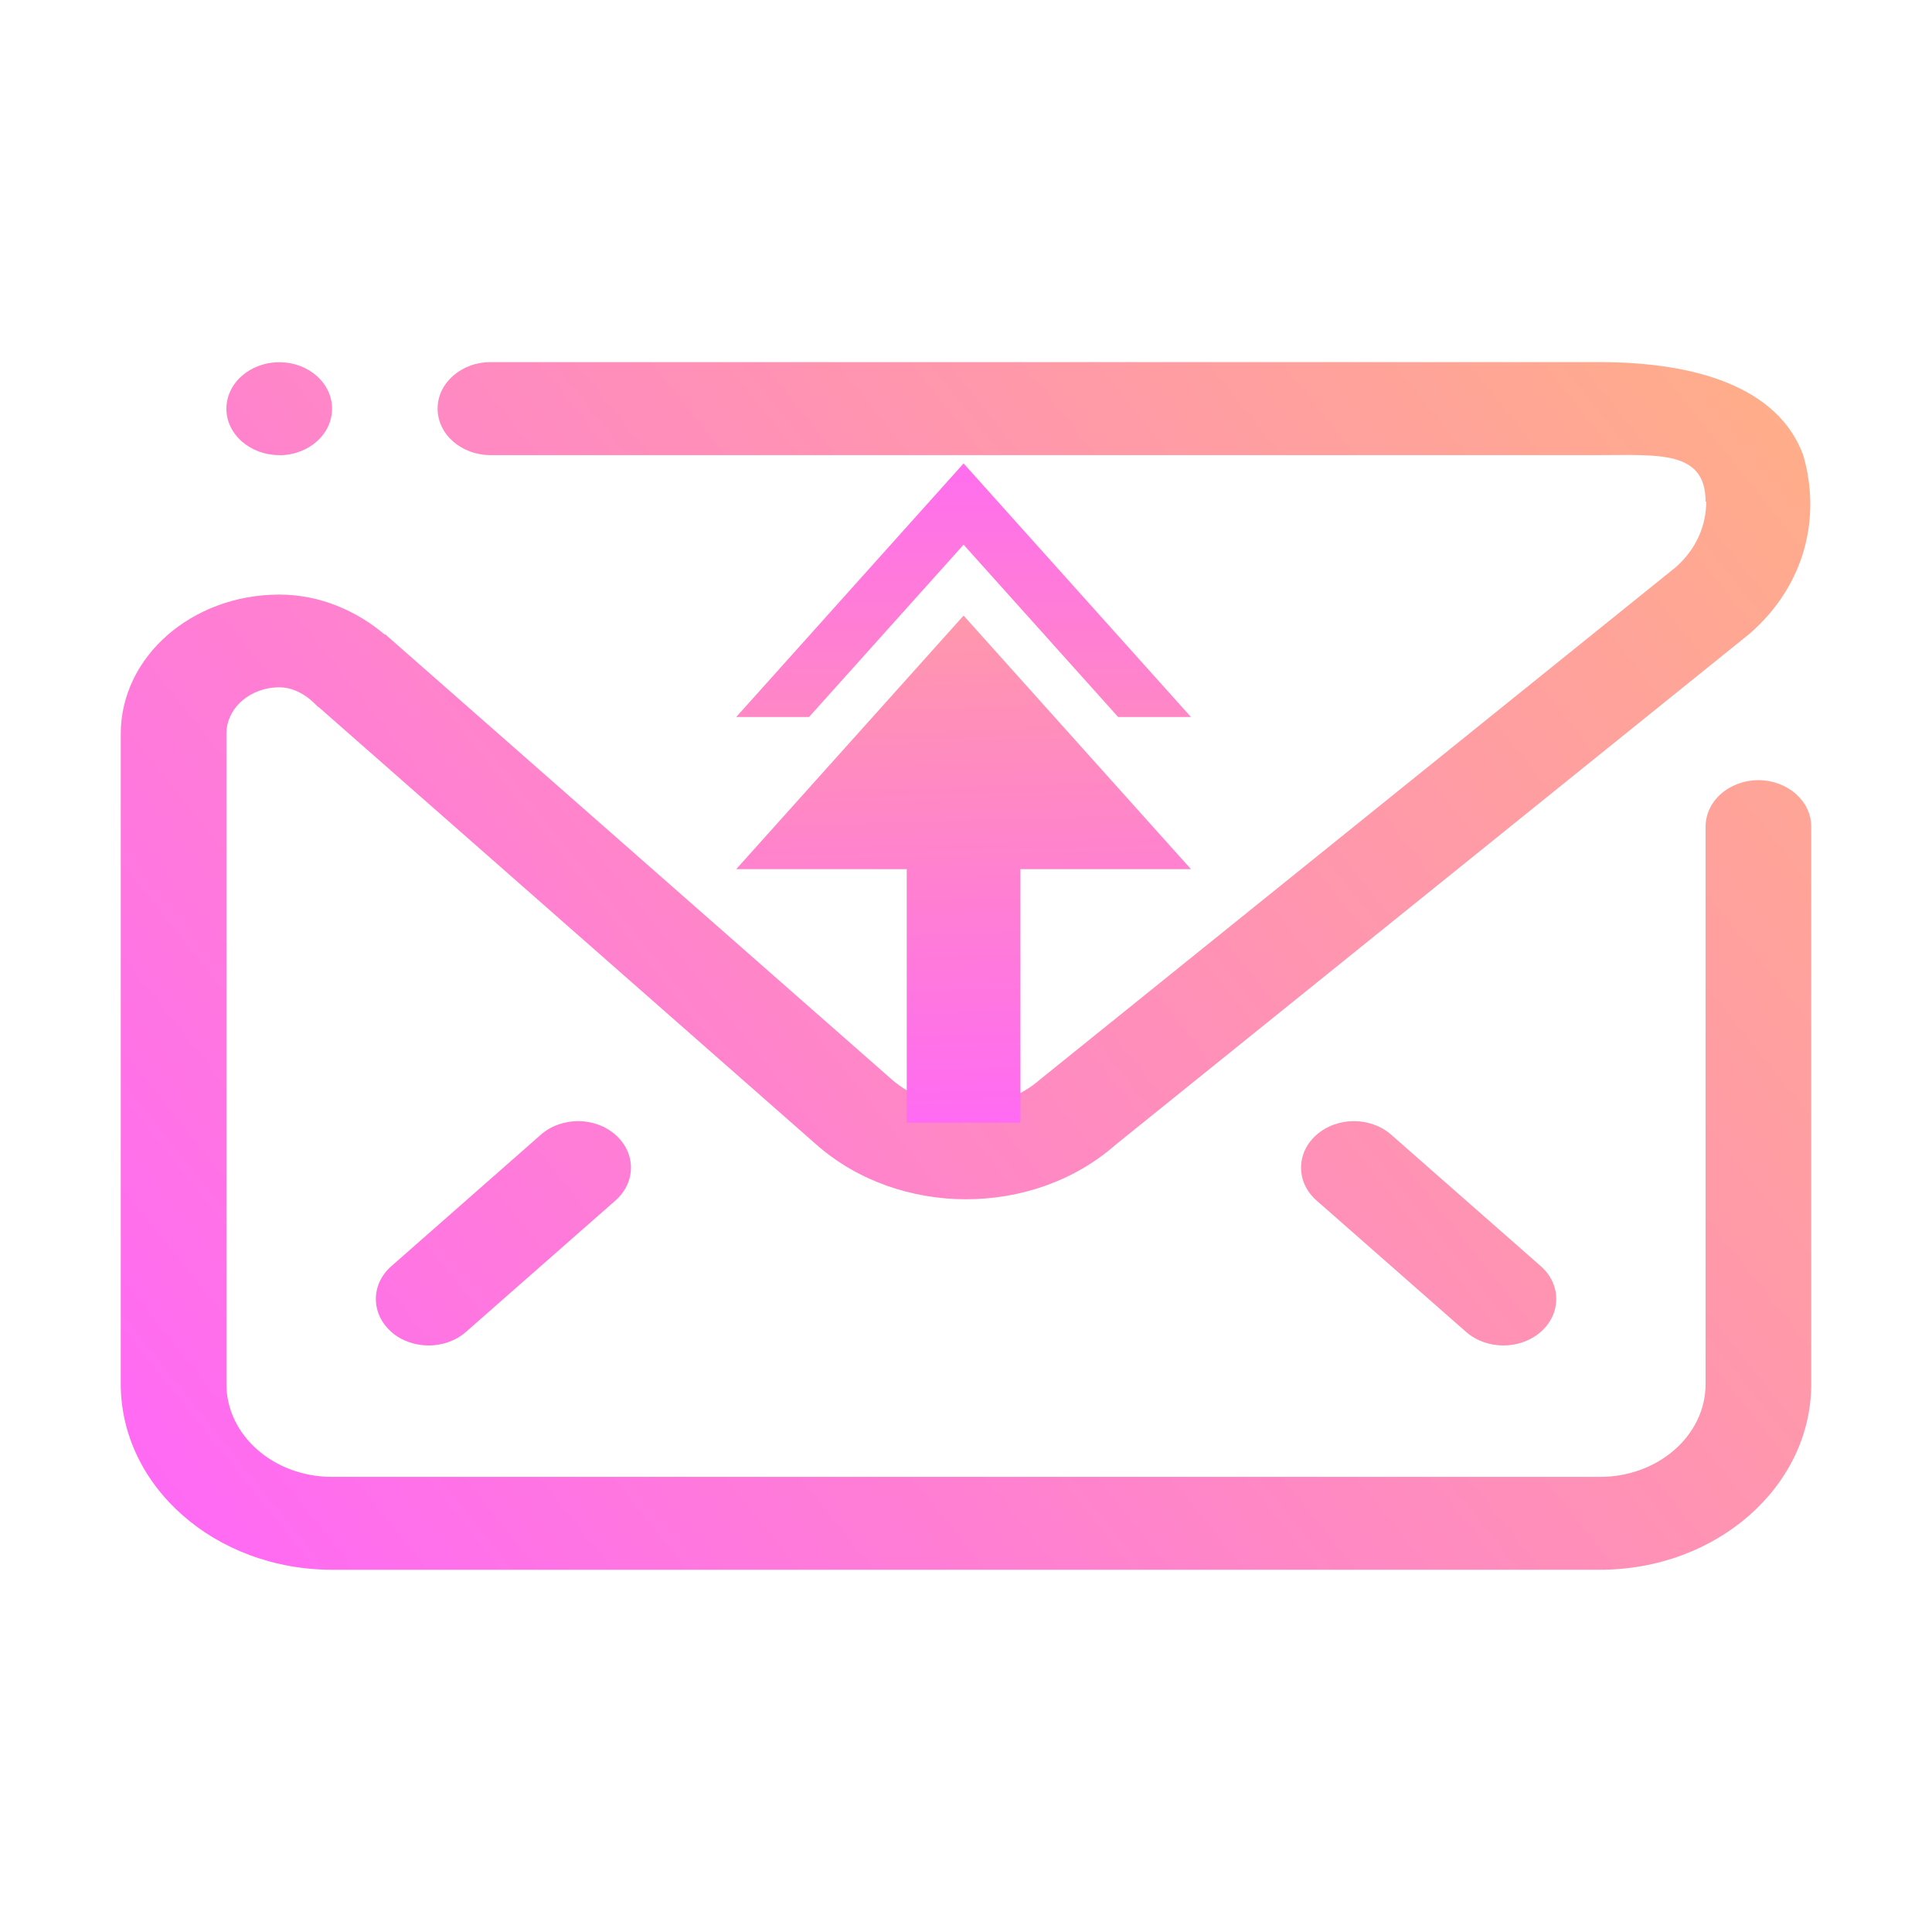 <?xml version="1.0" encoding="UTF-8" standalone="no"?>
<svg
   width="16"
   height="16"
   version="1.1"
   id="svg1714"
   sodipodi:docname="kontact-import-wizard.svg"
   inkscape:version="1.3.2 (091e20ef0f, 2023-11-25)"
   xmlns:inkscape="http://www.inkscape.org/namespaces/inkscape"
   xmlns:sodipodi="http://sodipodi.sourceforge.net/DTD/sodipodi-0.dtd"
   xmlns:xlink="http://www.w3.org/1999/xlink"
   xmlns="http://www.w3.org/2000/svg"
   xmlns:svg="http://www.w3.org/2000/svg">
  <sodipodi:namedview
     id="namedview1716"
     pagecolor="#ffffff"
     bordercolor="#666666"
     borderopacity="1.0"
     inkscape:showpageshadow="2"
     inkscape:pageopacity="0.0"
     inkscape:pagecheckerboard="0"
     inkscape:deskcolor="#d1d1d1"
     showgrid="true"
     inkscape:zoom="13.906433"
     inkscape:cx="4.6021866"
     inkscape:cy="19.415475"
     inkscape:window-width="1920"
     inkscape:window-height="996"
     inkscape:window-x="0"
     inkscape:window-y="0"
     inkscape:window-maximized="1"
     inkscape:current-layer="svg1714">
    <inkscape:grid
       id="grid1"
       units="px"
       originx="0"
       originy="0"
       spacingx="1"
       spacingy="1"
       empcolor="#0099e5"
       empopacity="0.302"
       color="#0099e5"
       opacity="0.149"
       empspacing="5"
       dotted="false"
       gridanglex="30"
       gridanglez="30"
       visible="true" />
  </sodipodi:namedview>
  <defs
     id="defs1684">
    <linearGradient
       id="linearGradient1"
       inkscape:collect="always">
      <stop
         style="stop-color:#ff63ff;stop-opacity:1;"
         offset="0"
         id="stop1" />
      <stop
         style="stop-color:#ffb380;stop-opacity:1"
         offset="1"
         id="stop2" />
    </linearGradient>
    <linearGradient
       id="a"
       x1="543.8"
       x2="503.8"
       gradientUnits="userSpaceOnUse"
       gradientTransform="matrix(0,1,-1.167,0,-452.67,-499.8)">
      <stop
         stop-color="#197cf1"
         id="stop1649" />
      <stop
         offset="1"
         stop-color="#21c9fb"
         id="stop1651" />
    </linearGradient>
    <linearGradient
       id="b"
       y1="547.8"
       x1="384.57"
       y2="530.48"
       x2="394.57"
       gradientUnits="userSpaceOnUse">
      <stop
         stop-color="#ffffff"
         stop-opacity="0"
         id="stop1654" />
      <stop
         offset="1"
         stop-color="#ffffff"
         stop-opacity=".314"
         id="stop1656" />
    </linearGradient>
    <linearGradient
       id="c"
       x1="384.57"
       x2="414.57"
       gradientUnits="userSpaceOnUse">
      <stop
         stop-opacity=".275"
         id="stop1659" />
      <stop
         offset="1"
         stop-color="#ffffff"
         stop-opacity="0"
         id="stop1661" />
    </linearGradient>
    <linearGradient
       id="d"
       y1="547.8"
       x1="432.57"
       y2="527.8"
       x2="421.02"
       gradientUnits="userSpaceOnUse">
      <stop
         stop-opacity=".082"
         id="stop1664" />
      <stop
         offset="1"
         stop-opacity="0"
         id="stop1666" />
    </linearGradient>
    <linearGradient
       id="e"
       y1="44"
       y2="20"
       x2="0"
       gradientUnits="userSpaceOnUse">
      <stop
         stop-color="#eef1f2"
         id="stop1669" />
      <stop
         offset="1"
         stop-color="#f9fafb"
         id="stop1671" />
    </linearGradient>
    <linearGradient
       id="f"
       y1="523.8"
       y2="507.8"
       gradientUnits="userSpaceOnUse"
       x2="0"
       gradientTransform="translate(-386.57,-551.864)">
      <stop
         stop-color="#7cbaf8"
         id="stop1674" />
      <stop
         offset="1"
         stop-color="#f4fcff"
         id="stop1676" />
    </linearGradient>
    <linearGradient
       id="g"
       y1="511.8"
       x1="414.57"
       y2="519.8"
       x2="422.57"
       gradientUnits="userSpaceOnUse">
      <stop
         stop-color="#292c2f"
         id="stop1679" />
      <stop
         offset="1"
         stop-opacity="0"
         id="stop1681" />
    </linearGradient>
    <linearGradient
       id="linearGradient1545"
       x1="70.795"
       x2="81.378"
       y1="20.512"
       y2="20.512"
       gradientTransform="matrix(7.564,0,0,7.564,-543.5,-123.14)"
       gradientUnits="userSpaceOnUse">
      <stop
         stop-color="#b5cddc"
         offset="0"
         id="stop10521" />
      <stop
         stop-color="#cee0e9"
         offset="1"
         id="stop10523" />
    </linearGradient>
    <linearGradient
       id="linearGradient1454"
       x1="76.043"
       x2="76.043"
       y1="24.482"
       y2="20.084"
       gradientTransform="matrix(7.564,0,0,7.564,-543.5,-123.14)"
       gradientUnits="userSpaceOnUse">
      <stop
         stop-color="#dde8ed"
         offset="0"
         id="stop10516" />
      <stop
         stop-color="#dee6ee"
         offset="1"
         id="stop10518" />
    </linearGradient>
    <linearGradient
       id="linearGradient863"
       x1="8.576"
       x2="8.576"
       y1="9.498"
       y2="2.682"
       gradientTransform="matrix(3.733,0,0,3.733,65.657,-46.842)"
       gradientUnits="userSpaceOnUse"
       xlink:href="#a">
      <stop
         stop-color="#ff5f19"
         offset="0"
         id="stop10526" />
      <stop
         stop-color="#ffc819"
         offset="1"
         id="stop10528" />
    </linearGradient>
    <radialGradient
       xlink:href="#linearGradient4986"
       id="radialGradient4984-1"
       cx="36.651"
       cy="12.791"
       fx="36.651"
       fy="12.791"
       r="5.854"
       gradientTransform="matrix(0.23,-0.069,0.372,1.237,98.42,-33.528)"
       gradientUnits="userSpaceOnUse" />
    <linearGradient
       gradientUnits="userSpaceOnUse"
       x2="422.57"
       y2="519.8"
       x1="414.57"
       y1="511.8"
       id="linearGradient4986">
      <stop
         stop-color="#292c2f"
         style="stop-opacity:0.466"
         id="stop10258" />
      <stop
         stop-opacity="0"
         offset="1"
         id="stop10260" />
    </linearGradient>
    <radialGradient
       xlink:href="#g"
       id="radialGradient4974-4"
       cx="18.992"
       cy="-11.809"
       fx="18.992"
       fy="-11.809"
       r="8.426"
       gradientTransform="matrix(0.282,0.475,-0.119,0.07,87.365,-24.051)"
       gradientUnits="userSpaceOnUse" />
    <radialGradient
       xlink:href="#linearGradient4978"
       id="radialGradient4976-5"
       cx="28.3"
       cy="10.776"
       fx="28.3"
       fy="10.776"
       r="9.464"
       gradientTransform="matrix(0.203,-0.058,0.211,0.74,95.592,-27.195)"
       gradientUnits="userSpaceOnUse" />
    <linearGradient
       gradientUnits="userSpaceOnUse"
       x2="422.57"
       y2="519.8"
       x1="414.57"
       y1="511.8"
       id="linearGradient4978">
      <stop
         stop-color="#292c2f"
         style="stop-opacity:0.572"
         id="stop10263" />
      <stop
         stop-opacity="0"
         offset="1"
         id="stop10265" />
    </linearGradient>
    <linearGradient
       id="linearGradient4574">
      <stop
         style="stop-color:#f4be00;stop-opacity:1;"
         offset="0"
         id="stop10278" />
      <stop
         style="stop-color:#fff4ca;stop-opacity:1"
         offset="1"
         id="stop10280" />
    </linearGradient>
    <linearGradient
       id="linearGradient4838">
      <stop
         offset="0"
         style="stop-color:#2e9000;stop-opacity:1"
         id="stop10268" />
      <stop
         offset="1"
         style="stop-color:#00ba00;stop-opacity:1"
         id="stop10270" />
    </linearGradient>
    <linearGradient
       id="f-3"
       y1="523.8"
       y2="507.8"
       gradientUnits="userSpaceOnUse"
       x2="0"
       gradientTransform="translate(-327.214,-553.02)">
      <stop
         stop-color="#7cbaf8"
         id="stop1674-6" />
      <stop
         offset="1"
         stop-color="#f4fcff"
         id="stop1676-7" />
    </linearGradient>
    <linearGradient
       id="f-35"
       y1="523.8"
       y2="507.8"
       gradientUnits="userSpaceOnUse"
       x2="0"
       gradientTransform="matrix(0.95,0,0,0.95,-278.134,-493.707)">
      <stop
         stop-color="#7cbaf8"
         id="stop1674-62" />
      <stop
         offset="1"
         stop-color="#f4fcff"
         id="stop1676-9" />
    </linearGradient>
    <linearGradient
       id="linearGradient1545-3"
       x1="70.795"
       x2="81.378"
       y1="20.512"
       y2="20.512"
       gradientTransform="matrix(7.564,0,0,7.564,-543.5,-123.14)"
       gradientUnits="userSpaceOnUse">
      <stop
         stop-color="#b5cddc"
         offset="0"
         id="stop10521-6" />
      <stop
         stop-color="#cee0e9"
         offset="1"
         id="stop10523-7" />
    </linearGradient>
    <linearGradient
       id="linearGradient1454-5"
       x1="76.043"
       x2="76.043"
       y1="24.482"
       y2="20.084"
       gradientTransform="matrix(7.564,0,0,7.564,-543.5,-123.14)"
       gradientUnits="userSpaceOnUse">
      <stop
         stop-color="#dde8ed"
         offset="0"
         id="stop10516-3" />
      <stop
         stop-color="#dee6ee"
         offset="1"
         id="stop10518-5" />
    </linearGradient>
    <linearGradient
       id="a-6"
       x1="543.8"
       x2="503.8"
       gradientUnits="userSpaceOnUse"
       gradientTransform="matrix(0,1,-1.167,0,-452.67,-499.8)">
      <stop
         stop-color="#197cf1"
         id="stop1649-2" />
      <stop
         offset="1"
         stop-color="#21c9fb"
         id="stop1651-9" />
    </linearGradient>
    <linearGradient
       id="f-35-1"
       y1="523.8"
       y2="507.8"
       gradientUnits="userSpaceOnUse"
       x2="0"
       gradientTransform="matrix(0.95,0,0,0.95,-358.338,-472.496)">
      <stop
         stop-color="#7cbaf8"
         id="stop1674-62-2" />
      <stop
         offset="1"
         stop-color="#f4fcff"
         id="stop1676-9-7" />
    </linearGradient>
    <linearGradient
       inkscape:collect="always"
       xlink:href="#linearGradient1"
       id="linearGradient2"
       x1="1.6"
       y1="17.5"
       x2="20.35"
       y2="2.5"
       gradientUnits="userSpaceOnUse"
       gradientTransform="matrix(0.8,0,0,0.8,-0.78,-8.21e-6)" />
    <linearGradient
       inkscape:collect="always"
       xlink:href="#linearGradient1"
       id="linearGradient4"
       x1="66"
       y1="122"
       x2="88.75"
       y2="122"
       gradientUnits="userSpaceOnUse"
       gradientTransform="matrix(1.2,0,0,1.071,-16.814,-8.383)" />
    <linearGradient
       inkscape:collect="always"
       xlink:href="#linearGradient1"
       id="linearGradient5"
       gradientUnits="userSpaceOnUse"
       x1="66"
       y1="122"
       x2="88.75"
       y2="122"
       gradientTransform="matrix(1.2,0,0,1.071,-16.814,-8.383)" />
    <linearGradient
       inkscape:collect="always"
       xlink:href="#linearGradient1"
       id="linearGradient6"
       gradientUnits="userSpaceOnUse"
       x1="90.477"
       y1="121.5"
       x2="64.523"
       y2="122.25"
       gradientTransform="matrix(1.2,0,0,1.071,-16.814,-8.383)" />
  </defs>
  <path
     d="m 3.241,11.03 c -0.171,-0.15 -0.171,-0.394 0,-0.544 L 4.478,9.398 c 0.171,-0.151 0.448,-0.151 0.619,0 0.171,0.15 0.171,0.394 0,0.544 L 3.859,11.03 c -0.171,0.15 -0.448,0.15 -0.619,0 z m 8.9,0 -1.238,-1.088 c -0.171,-0.15 -0.171,-0.394 0,-0.544 0.171,-0.151 0.448,-0.151 0.619,0 l 1.238,1.088 c 0.171,0.15 0.171,0.394 0,0.544 -0.171,0.15 -0.448,0.15 -0.619,0 z m 2.356,-5.788 -5.259,4.239 c -0.683,0.601 -1.791,0.601 -2.475,0 L 3.677,6.768 3.48,6.595 2.637,5.854 2.634,5.855 C 2.554,5.767 2.44,5.692 2.313,5.692 c -0.242,0 -0.438,0.172 -0.438,0.385 v 1.084 0.455 3.846 c 0,0.425 0.392,0.769 0.875,0.769 H 13.25 c 0.483,0 0.875,-0.344 0.875,-0.769 V 6.846 c 0,-0.213 0.196,-0.385 0.438,-0.385 C 14.804,6.462 15,6.634 15,6.846 V 11.461 C 15,12.311 14.216,13 13.25,13 H 2.75 C 1.784,13 1,12.311 1,11.461 V 6.077 c 0,-0.637 0.588,-1.153 1.313,-1.153 0.338,0 0.643,0.136 0.875,0.333 v -0.006 L 7.381,8.936 c 0.341,0.301 0.896,0.301 1.237,0 L 13.877,4.698 c 0.171,-0.15 0.254,-0.347 0.253,-0.544 h -0.005 c 2e-5,-0.425 -0.391,-0.385 -0.875,-0.385 H 4.062 c -0.241,0 -0.438,-0.172 -0.438,-0.385 0,-0.212 0.196,-0.385 0.438,-0.385 h 9.187 c 0.803,0 1.478,0.211 1.684,0.769 v 0 C 15.083,4.28 14.951,4.843 14.496,5.242 Z M 2.313,3.769 C 2.071,3.769 1.875,3.597 1.875,3.385 1.875,3.172 2.071,3 2.313,3 2.555,3 2.75,3.172 2.75,3.385 c 0,0.213 -0.196,0.385 -0.437,0.385 z"
     id="path2-3"
     style="color:#d6dbf1;fill:url(#linearGradient2);stroke-width:0.029"
     class="ColorScheme-Text" />
  <g
     id="g2"
     transform="matrix(0,0.24,-0.269,0,40.798,-12.002)"
     style="fill:url(#linearGradient4);stroke-width:3.938">
    <path
       style="color:#fcfcfc;fill:url(#linearGradient5);fill-opacity:1;stroke:none;stroke-width:3.938"
       class="ColorScheme-Text"
       d="M 74.75,115 66,122 74.75,129 v -2.242 l -5.947,-4.758 5.947,-4.758 z"
       id="rect3348-8-9-7"
       inkscape:connector-curvature="0" />
    <path
       style="color:#fcfcfc;fill:url(#linearGradient6);fill-opacity:1;stroke:none;stroke-width:3.938"
       class="ColorScheme-Text"
       d="M 80,115 71.25,122 80,129 v -5.25 h 8.75 v -3.5 h -8.75 z"
       id="rect3348-8-9"
       inkscape:connector-curvature="0"
       sodipodi:nodetypes="cccccccc" />
  </g>
</svg>
